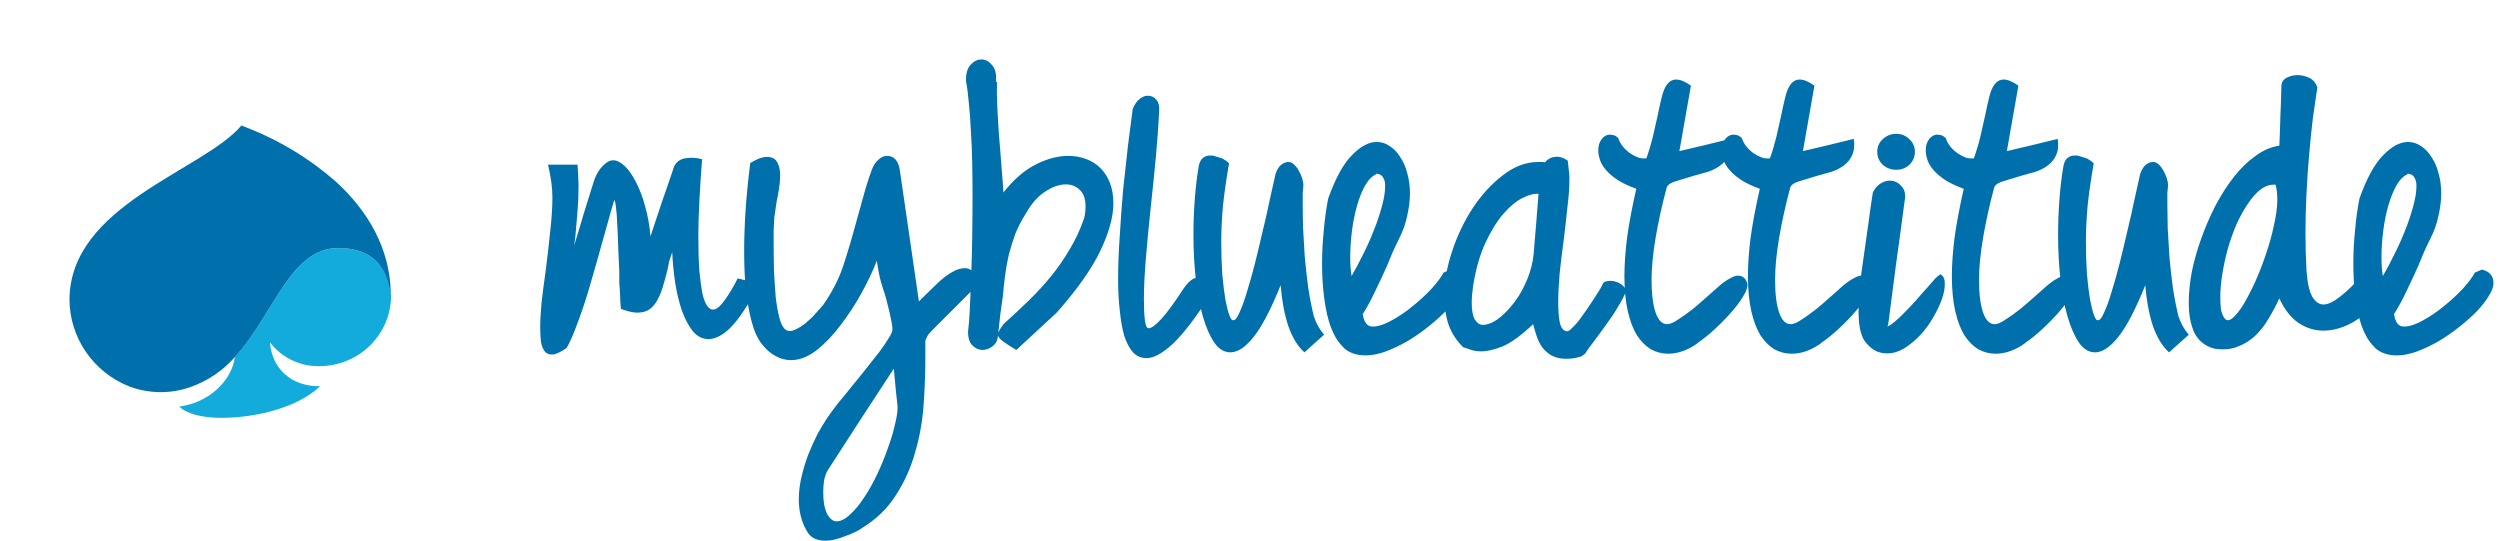 <svg width="148" height="32" viewBox="0 0 148 32" fill="none" xmlns="http://www.w3.org/2000/svg">
<path d="M18.902 21.676C20.026 21.676 21.105 21.238 21.902 20.456C22.699 19.675 23.148 18.615 23.152 17.508C22.974 16.516 22.624 14.686 20.017 14.686C17.172 14.686 16.226 18.609 13.907 21.127C13.721 22.563 12.339 23.849 10.615 24.067C11.038 24.501 11.978 24.736 13.099 24.736C15.15 24.736 17.637 24.127 18.944 22.864C17.209 22.884 16.093 21.789 15.982 20.267C16.32 20.712 16.762 21.073 17.269 21.318C17.777 21.563 18.336 21.686 18.902 21.676Z" fill="#12ABDB"/>
<path d="M23.134 17.342C23.084 14.726 21.806 12.496 19.853 10.725C18.343 9.406 16.616 8.352 14.744 7.608L14.295 7.427C12.015 10.118 4.114 12.135 4.114 17.765C4.124 18.858 4.461 19.924 5.082 20.83C5.703 21.736 6.582 22.442 7.608 22.86C8.765 23.307 10.046 23.333 11.221 22.933C12.261 22.576 13.188 21.955 13.907 21.134C16.226 18.608 17.172 14.685 20.018 14.685C22.621 14.685 22.972 16.515 23.139 17.499C23.139 17.504 23.139 17.436 23.134 17.342Z" fill="#0070AD"/>
<path d="M44.295 17.987C43.826 18.75 43.397 19.292 43.009 19.614C42.62 19.922 42.266 20.076 41.944 20.076C41.596 20.076 41.288 19.922 41.02 19.614C40.766 19.292 40.551 18.891 40.377 18.409C40.203 17.913 40.069 17.364 39.975 16.761C39.882 16.145 39.821 15.536 39.795 14.933C39.728 15.12 39.667 15.301 39.614 15.475C39.574 15.65 39.54 15.817 39.513 15.978C39.42 16.353 39.326 16.694 39.232 17.002C39.138 17.31 39.025 17.578 38.891 17.806C38.77 18.02 38.616 18.194 38.429 18.328C38.241 18.449 38.007 18.509 37.725 18.509C37.484 18.509 37.163 18.435 36.761 18.288C36.748 18.181 36.734 18.04 36.721 17.866C36.721 17.692 36.714 17.505 36.701 17.304C36.688 17.103 36.674 16.902 36.661 16.701C36.661 16.487 36.661 16.279 36.661 16.078C36.647 15.636 36.627 15.167 36.6 14.672C36.587 14.163 36.567 13.701 36.54 13.286C36.527 12.857 36.5 12.509 36.46 12.241C36.433 11.973 36.4 11.846 36.359 11.859C36.252 12.208 36.138 12.603 36.018 13.045C35.897 13.473 35.763 13.949 35.616 14.471C35.469 15.02 35.308 15.589 35.134 16.179C34.973 16.755 34.806 17.317 34.632 17.866C34.458 18.402 34.277 18.911 34.089 19.393C33.915 19.862 33.734 20.263 33.547 20.598C33.239 20.812 32.984 20.94 32.783 20.98C32.583 21.007 32.422 20.966 32.301 20.859C32.181 20.739 32.094 20.558 32.04 20.317C32 20.062 31.98 19.761 31.98 19.413C31.98 18.984 32.007 18.482 32.06 17.906C32.127 17.317 32.208 16.701 32.301 16.058C32.395 15.335 32.482 14.578 32.562 13.788C32.656 12.984 32.703 12.281 32.703 11.679C32.703 11.13 32.616 10.487 32.442 9.75H34.19C34.203 9.897 34.217 10.112 34.23 10.393C34.243 10.674 34.25 10.888 34.25 11.036C34.25 11.531 34.23 12.02 34.19 12.502C34.15 12.984 34.109 13.46 34.069 13.929C34.056 14.036 34.042 14.136 34.029 14.23C34.016 14.324 34.002 14.424 33.989 14.531C34.19 13.888 34.384 13.245 34.571 12.603C34.772 11.96 34.973 11.317 35.174 10.674C35.295 10.326 35.462 10.045 35.676 9.83C35.891 9.603 36.098 9.489 36.299 9.489C36.513 9.489 36.741 9.603 36.982 9.83C37.223 10.058 37.444 10.373 37.645 10.775C37.859 11.176 38.04 11.652 38.188 12.201C38.348 12.75 38.455 13.346 38.509 13.989C38.737 13.306 38.964 12.623 39.192 11.94C39.433 11.257 39.667 10.574 39.895 9.891C40.016 9.596 40.243 9.422 40.578 9.368C40.926 9.315 41.255 9.335 41.562 9.429C41.495 10.299 41.442 11.13 41.402 11.92C41.362 12.71 41.342 13.4 41.342 13.989C41.342 14.792 41.362 15.475 41.402 16.038C41.455 16.587 41.516 17.036 41.583 17.384C41.663 17.719 41.757 17.96 41.864 18.107C41.971 18.255 42.085 18.328 42.205 18.328C42.406 18.328 42.634 18.147 42.888 17.786C43.156 17.424 43.417 16.989 43.672 16.48L44.315 16.641L44.295 17.987ZM45.078 20.337C44.998 20.243 44.897 20.076 44.777 19.835C44.656 19.58 44.542 19.232 44.435 18.79C44.328 18.348 44.234 17.806 44.154 17.163C44.087 16.507 44.054 15.73 44.054 14.833C44.054 14.136 44.08 13.366 44.134 12.522C44.188 11.665 44.281 10.708 44.415 9.65C44.643 9.516 44.83 9.422 44.978 9.368C45.138 9.315 45.272 9.288 45.38 9.288C45.688 9.288 45.895 9.388 46.002 9.589C46.123 9.79 46.183 10.051 46.183 10.373C46.183 10.627 46.163 10.882 46.123 11.136C46.083 11.391 46.036 11.645 45.982 11.9C45.955 12.087 45.929 12.268 45.902 12.442C45.875 12.603 45.855 12.737 45.842 12.844C45.828 13.031 45.815 13.279 45.801 13.587C45.801 13.882 45.801 14.196 45.801 14.531C45.801 15.013 45.808 15.522 45.821 16.058C45.848 16.594 45.882 17.103 45.922 17.585C45.975 18.054 46.049 18.469 46.143 18.83C46.237 19.179 46.357 19.406 46.505 19.513C46.638 19.62 46.812 19.627 47.027 19.534C47.255 19.44 47.475 19.306 47.69 19.132C47.917 18.944 48.118 18.75 48.292 18.549C48.48 18.348 48.614 18.194 48.694 18.087V18.107C49.243 17.33 49.652 16.54 49.92 15.737C50.188 14.92 50.442 14.062 50.683 13.165C50.83 12.643 50.978 12.114 51.125 11.578C51.272 11.029 51.44 10.507 51.627 10.011C51.721 9.77 51.848 9.583 52.009 9.449C52.17 9.301 52.337 9.228 52.511 9.228C52.94 9.228 53.194 9.522 53.275 10.112L54.4 17.846L54.661 17.585C54.915 17.33 55.19 17.062 55.484 16.781C55.779 16.5 56.067 16.279 56.348 16.118C56.643 15.944 56.911 15.864 57.152 15.877C57.393 15.877 57.594 16.031 57.755 16.339C57.768 16.353 57.775 16.393 57.775 16.46C57.775 16.527 57.775 16.6 57.775 16.681C57.775 16.748 57.768 16.815 57.755 16.882C57.755 16.949 57.748 16.989 57.734 17.002C57.627 17.109 57.44 17.297 57.172 17.565C56.917 17.819 56.643 18.094 56.348 18.388C56.054 18.683 55.772 18.964 55.505 19.232C55.25 19.487 55.076 19.667 54.982 19.775C54.955 19.801 54.922 19.855 54.882 19.935C54.842 20.016 54.808 20.089 54.781 20.156V21.12C54.781 22.031 54.748 22.969 54.681 23.933C54.614 24.911 54.446 25.855 54.179 26.766C53.924 27.69 53.542 28.54 53.033 29.317C52.538 30.107 51.855 30.763 50.984 31.286H51.005C50.897 31.353 50.763 31.426 50.603 31.507C50.442 31.587 50.261 31.661 50.06 31.728C49.873 31.808 49.672 31.875 49.458 31.929C49.257 31.982 49.056 32.009 48.855 32.009C48.627 32.009 48.42 31.969 48.232 31.888C48.045 31.808 47.891 31.661 47.77 31.446C47.609 31.179 47.489 30.884 47.408 30.562C47.328 30.241 47.288 29.913 47.288 29.578C47.288 29.136 47.342 28.688 47.449 28.232C47.556 27.777 47.69 27.335 47.85 26.906C48.025 26.478 48.205 26.076 48.393 25.701C48.594 25.339 48.788 25.018 48.975 24.737C49.109 24.536 49.31 24.261 49.578 23.913C49.859 23.578 50.154 23.216 50.462 22.828C50.743 22.493 51.025 22.145 51.306 21.784C51.587 21.435 51.842 21.114 52.069 20.819C52.297 20.511 52.478 20.243 52.612 20.016C52.759 19.788 52.833 19.62 52.833 19.513C52.833 19.353 52.799 19.118 52.732 18.81C52.665 18.502 52.578 18.141 52.471 17.725C52.404 17.471 52.344 17.277 52.29 17.143C52.25 17.009 52.21 16.875 52.17 16.741C52.13 16.607 52.089 16.446 52.049 16.259C52.009 16.071 51.962 15.797 51.908 15.435C51.681 16.025 51.38 16.661 51.005 17.344C50.63 18.027 50.214 18.663 49.759 19.252C49.317 19.841 48.842 20.337 48.333 20.739C47.824 21.127 47.321 21.321 46.826 21.321C46.518 21.321 46.217 21.241 45.922 21.08C45.627 20.933 45.346 20.685 45.078 20.337ZM48.995 30.482C49.156 30.737 49.33 30.864 49.518 30.864C49.772 30.864 50.04 30.73 50.321 30.462C50.616 30.194 50.897 29.853 51.165 29.438C51.446 29.022 51.708 28.554 51.949 28.031C52.19 27.522 52.397 27.013 52.571 26.505C52.759 25.995 52.9 25.52 52.993 25.078C53.1 24.65 53.147 24.308 53.134 24.054C53.12 23.973 53.107 23.846 53.094 23.672C53.08 23.511 53.06 23.324 53.033 23.109C53.02 22.909 53 22.694 52.973 22.466C52.946 22.239 52.926 22.025 52.913 21.824C52.283 22.788 51.627 23.792 50.944 24.837C50.275 25.882 49.625 26.886 48.995 27.85C48.915 27.984 48.848 28.165 48.795 28.393C48.755 28.634 48.734 28.882 48.734 29.136C48.734 29.404 48.755 29.659 48.795 29.9C48.848 30.141 48.915 30.335 48.995 30.482ZM57.192 4.848C57.165 4.42 57.245 4.092 57.433 3.864C57.634 3.636 57.848 3.522 58.076 3.522C58.317 3.509 58.531 3.616 58.719 3.844C58.92 4.058 59 4.393 58.96 4.848H59.02C59.007 5.277 59.013 5.766 59.04 6.315C59.067 6.864 59.1 7.433 59.141 8.022C59.194 8.612 59.241 9.201 59.281 9.79C59.335 10.38 59.375 10.915 59.402 11.397C59.991 10.647 60.62 10.098 61.29 9.75C61.973 9.402 62.623 9.228 63.239 9.228C63.614 9.228 63.962 9.288 64.284 9.408C64.618 9.529 64.906 9.71 65.147 9.951C65.388 10.192 65.576 10.487 65.71 10.835C65.844 11.183 65.911 11.585 65.911 12.04C65.911 12.83 65.656 13.761 65.147 14.833C64.638 15.904 63.775 17.13 62.556 18.509L60.165 20.719C59.79 20.491 59.522 20.317 59.362 20.196C59.201 20.076 59.107 19.962 59.08 19.855C59.067 20.136 58.96 20.35 58.759 20.498C58.571 20.645 58.364 20.719 58.136 20.719C57.922 20.705 57.728 20.612 57.554 20.438C57.38 20.25 57.299 19.969 57.312 19.594C57.353 19.299 57.386 18.87 57.413 18.308C57.44 17.745 57.467 17.109 57.493 16.4C57.52 15.676 57.54 14.906 57.554 14.089C57.567 13.259 57.574 12.429 57.574 11.598C57.574 10.915 57.567 10.245 57.554 9.589C57.54 8.92 57.513 8.29 57.473 7.701C57.446 7.098 57.406 6.556 57.353 6.074C57.312 5.578 57.259 5.17 57.192 4.848ZM59.362 17.585C59.321 17.853 59.275 18.188 59.221 18.589C59.181 18.978 59.141 19.346 59.1 19.694C59.127 19.627 59.161 19.56 59.201 19.493C59.255 19.413 59.321 19.312 59.402 19.192C59.938 18.71 60.44 18.241 60.908 17.786C61.391 17.317 61.833 16.835 62.234 16.339C62.636 15.844 62.998 15.321 63.319 14.772C63.654 14.223 63.935 13.62 64.163 12.964V12.984C64.203 12.85 64.23 12.716 64.243 12.583C64.257 12.449 64.263 12.321 64.263 12.201C64.263 11.772 64.15 11.451 63.922 11.237C63.694 11.022 63.42 10.915 63.098 10.915C62.71 10.915 62.295 11.062 61.853 11.357C61.424 11.638 61.049 12.067 60.728 12.643C60.473 13.045 60.266 13.446 60.105 13.848C59.958 14.25 59.83 14.659 59.723 15.074C59.63 15.475 59.556 15.884 59.502 16.299C59.449 16.714 59.402 17.143 59.362 17.585ZM71.556 17.605C70.725 18.891 70.009 19.815 69.406 20.377C68.804 20.926 68.295 21.201 67.879 21.201C67.558 21.201 67.29 21.087 67.076 20.859C66.862 20.618 66.688 20.29 66.554 19.875C66.433 19.446 66.346 18.951 66.292 18.388C66.225 17.826 66.192 17.21 66.192 16.54C66.192 15.723 66.225 14.853 66.292 13.929C66.346 13.005 66.413 12.094 66.493 11.196C66.587 10.299 66.681 9.442 66.775 8.625C66.882 7.808 66.975 7.085 67.056 6.455C67.176 6.161 67.324 5.953 67.498 5.833C67.685 5.699 67.859 5.645 68.02 5.672C68.194 5.685 68.341 5.766 68.462 5.913C68.583 6.06 68.636 6.254 68.623 6.496C68.583 7.393 68.516 8.344 68.422 9.348C68.328 10.339 68.228 11.324 68.121 12.301C68.013 13.306 67.92 14.29 67.839 15.255C67.759 16.205 67.719 17.022 67.719 17.705C67.719 18.228 67.739 18.65 67.779 18.971C67.819 19.279 67.893 19.433 68 19.433C68.161 19.433 68.409 19.252 68.743 18.891C69.078 18.529 69.52 17.926 70.069 17.083C70.364 16.654 70.638 16.44 70.893 16.44C71.134 16.44 71.295 16.54 71.375 16.741C71.469 16.929 71.542 17.109 71.596 17.284C71.596 17.31 71.596 17.337 71.596 17.364C71.609 17.377 71.616 17.391 71.616 17.404L71.556 17.605ZM77.221 20.859C76.819 20.498 76.498 19.969 76.257 19.272C76.029 18.562 75.882 17.766 75.815 16.882C75.239 18.315 74.703 19.339 74.208 19.955C73.725 20.558 73.27 20.859 72.841 20.859C72.48 20.859 72.165 20.672 71.897 20.297C71.629 19.909 71.402 19.393 71.214 18.75C71.027 18.107 70.886 17.37 70.792 16.54C70.699 15.696 70.652 14.826 70.652 13.929C70.652 13.192 70.679 12.475 70.732 11.779C70.786 11.069 70.866 10.406 70.973 9.79C71.027 9.576 71.107 9.429 71.214 9.348C71.335 9.254 71.462 9.208 71.596 9.208C71.73 9.194 71.864 9.214 71.998 9.268C72.132 9.308 72.259 9.348 72.379 9.388C72.406 9.402 72.446 9.429 72.5 9.469C72.567 9.496 72.654 9.562 72.761 9.67C72.6 10.58 72.48 11.417 72.4 12.181C72.333 12.944 72.299 13.641 72.299 14.27C72.299 14.993 72.319 15.65 72.359 16.239C72.413 16.815 72.473 17.31 72.54 17.725C72.621 18.141 72.701 18.455 72.781 18.67C72.862 18.884 72.935 18.978 73.002 18.951C73.109 18.978 73.23 18.837 73.364 18.529C73.511 18.221 73.659 17.819 73.806 17.324C73.966 16.815 74.127 16.245 74.288 15.616C74.449 14.973 74.603 14.33 74.75 13.688C74.911 13.031 75.051 12.409 75.172 11.819C75.306 11.216 75.42 10.708 75.513 10.292C75.607 10.025 75.721 9.844 75.855 9.75C75.989 9.643 76.129 9.589 76.277 9.589C76.397 9.589 76.504 9.636 76.598 9.73C76.705 9.824 76.799 9.944 76.879 10.091C76.96 10.225 77.027 10.373 77.08 10.534C77.134 10.694 77.161 10.841 77.161 10.975C77.147 11.083 77.134 11.237 77.121 11.438C77.121 11.638 77.121 11.853 77.121 12.08C77.121 12.482 77.127 12.951 77.141 13.487C77.167 14.022 77.201 14.591 77.241 15.194C77.295 15.784 77.362 16.386 77.442 17.002C77.536 17.618 77.65 18.201 77.784 18.75V18.73C77.904 19.118 78.105 19.48 78.386 19.815L77.221 20.859ZM85.879 15.958C86.134 16.025 86.308 16.125 86.402 16.259C86.509 16.38 86.562 16.547 86.562 16.761C86.562 16.975 86.469 17.23 86.281 17.525C86.107 17.819 85.866 18.127 85.558 18.449C85.25 18.757 84.902 19.065 84.513 19.373C84.125 19.681 83.716 19.962 83.288 20.216C82.859 20.458 82.431 20.659 82.002 20.819C81.587 20.966 81.199 21.04 80.837 21.04C80.569 21.04 80.321 21 80.094 20.92C79.866 20.839 79.665 20.712 79.491 20.538L79.531 20.558C79.103 20.17 78.781 19.527 78.567 18.63C78.366 17.732 78.266 16.714 78.266 15.576C78.266 14.946 78.299 14.31 78.366 13.667C78.42 13.011 78.507 12.375 78.627 11.759C79.056 10.554 79.525 9.696 80.034 9.188C80.542 8.665 81.031 8.404 81.5 8.404C81.781 8.404 82.036 8.484 82.263 8.645C82.504 8.792 82.712 9.007 82.886 9.288C83.074 9.556 83.214 9.877 83.308 10.252C83.415 10.614 83.469 11.016 83.469 11.458C83.469 11.859 83.415 12.295 83.308 12.763C83.214 13.232 83.047 13.701 82.806 14.17C82.685 14.411 82.565 14.665 82.444 14.933C82.337 15.201 82.223 15.475 82.103 15.757C81.875 16.266 81.634 16.781 81.379 17.304C81.138 17.812 80.904 18.241 80.676 18.589C80.743 19.085 80.938 19.333 81.259 19.333C81.58 19.333 81.955 19.212 82.384 18.971C82.826 18.73 83.248 18.442 83.65 18.107C84.065 17.772 84.44 17.424 84.775 17.062C85.109 16.688 85.337 16.38 85.458 16.138L85.879 15.958ZM82.002 10.995C82.002 10.795 81.962 10.634 81.882 10.513C81.815 10.38 81.694 10.306 81.52 10.292C81.252 10.4 81.018 10.627 80.817 10.975C80.629 11.31 80.469 11.712 80.335 12.181C80.201 12.65 80.1 13.152 80.034 13.688C79.966 14.223 79.933 14.739 79.933 15.234C79.933 15.663 79.96 16.031 80.013 16.339C80.228 15.978 80.449 15.562 80.676 15.094C80.917 14.625 81.132 14.15 81.319 13.667C81.52 13.172 81.681 12.696 81.801 12.241C81.935 11.772 82.002 11.357 82.002 10.995ZM81.44 10.292H81.52C81.534 10.292 81.547 10.286 81.56 10.272L81.44 10.292ZM93.614 21.1C93.319 21.194 93.025 21.241 92.73 21.241C92.382 21.241 92.087 21.174 91.846 21.04C91.618 20.906 91.431 20.739 91.284 20.538C91.15 20.337 91.042 20.116 90.962 19.875C90.882 19.634 90.815 19.406 90.761 19.192C90.065 19.848 89.469 20.284 88.973 20.498C88.478 20.699 88.049 20.799 87.688 20.799C87.473 20.799 87.279 20.772 87.105 20.719C86.931 20.652 86.77 20.598 86.623 20.558C86.234 20.183 85.946 19.741 85.759 19.232C85.585 18.71 85.498 18.147 85.498 17.545C85.498 16.701 85.652 15.817 85.96 14.893C86.268 13.955 86.676 13.098 87.185 12.321C87.708 11.531 88.304 10.882 88.973 10.373C89.643 9.85 90.339 9.589 91.062 9.589C91.143 9.589 91.21 9.589 91.263 9.589C91.33 9.589 91.397 9.596 91.464 9.609C91.612 9.422 91.806 9.315 92.047 9.288C92.288 9.248 92.542 9.321 92.81 9.509C92.837 9.696 92.857 9.877 92.871 10.051C92.897 10.225 92.911 10.386 92.911 10.534C92.911 11.056 92.871 11.638 92.79 12.281C92.723 12.924 92.65 13.574 92.569 14.23C92.475 14.913 92.395 15.576 92.328 16.219C92.275 16.848 92.248 17.411 92.248 17.906C92.248 18.415 92.281 18.824 92.348 19.132C92.429 19.44 92.569 19.6 92.77 19.614C92.837 19.614 92.931 19.554 93.051 19.433C93.185 19.312 93.326 19.159 93.473 18.971C93.621 18.77 93.775 18.556 93.935 18.328C94.096 18.087 94.243 17.866 94.377 17.665C94.511 17.451 94.625 17.27 94.719 17.123C94.812 16.962 94.866 16.862 94.879 16.821C94.92 16.714 95.02 16.654 95.181 16.641C95.341 16.614 95.502 16.627 95.663 16.681C95.837 16.734 95.984 16.821 96.105 16.942C96.225 17.062 96.259 17.21 96.205 17.384C96.125 17.571 96.011 17.786 95.864 18.027C95.73 18.268 95.576 18.516 95.402 18.77C95.228 19.025 95.047 19.279 94.859 19.534C94.672 19.788 94.498 20.022 94.337 20.237C94.23 20.384 94.129 20.518 94.036 20.638C93.955 20.759 93.888 20.859 93.835 20.94L93.614 21.1ZM90.741 15.415C90.781 15.201 90.815 14.873 90.841 14.431C90.882 13.975 90.922 13.493 90.962 12.984C90.989 12.676 91.009 12.415 91.022 12.201C91.036 11.987 91.056 11.745 91.083 11.478C90.828 11.451 90.513 11.531 90.138 11.719C89.777 11.893 89.402 12.201 89.013 12.643C88.638 13.071 88.284 13.641 87.949 14.35C87.614 15.06 87.366 15.924 87.205 16.942C87.179 17.13 87.159 17.31 87.145 17.484C87.132 17.645 87.125 17.779 87.125 17.886C87.125 18.355 87.185 18.696 87.306 18.911C87.44 19.125 87.6 19.232 87.788 19.232C88.042 19.232 88.317 19.132 88.612 18.931C88.92 18.716 89.214 18.435 89.496 18.087C89.79 17.739 90.045 17.337 90.259 16.882C90.487 16.413 90.647 15.924 90.741 15.415ZM96.165 16.339C96.165 15.656 96.219 14.893 96.326 14.049C96.446 13.192 96.627 12.234 96.868 11.176C96.426 11.016 96.058 10.841 95.763 10.654C95.482 10.466 95.254 10.272 95.08 10.071C94.906 9.871 94.786 9.67 94.719 9.469C94.652 9.268 94.618 9.08 94.618 8.906C94.618 8.692 94.659 8.511 94.739 8.364C94.819 8.217 94.92 8.109 95.04 8.042C95.161 7.975 95.288 7.955 95.422 7.982C95.569 7.996 95.696 8.062 95.804 8.183C95.857 8.344 95.944 8.504 96.065 8.665C96.185 8.812 96.326 8.946 96.487 9.067C96.647 9.174 96.815 9.261 96.989 9.328C97.163 9.382 97.324 9.395 97.471 9.368C97.618 8.953 97.746 8.525 97.853 8.083C97.96 7.627 98.054 7.212 98.134 6.837C98.214 6.435 98.295 6.074 98.375 5.752C98.455 5.417 98.562 5.163 98.696 4.989C98.844 4.801 99.025 4.708 99.239 4.708C99.466 4.708 99.754 4.828 100.103 5.069L99.42 8.946C99.915 8.826 100.424 8.705 100.946 8.585C101.482 8.451 101.978 8.33 102.433 8.223C102.487 8.612 102.453 8.933 102.333 9.188C102.225 9.429 102.065 9.629 101.85 9.79C101.636 9.951 101.388 10.078 101.107 10.172C100.826 10.252 100.538 10.333 100.243 10.413C99.895 10.52 99.567 10.62 99.259 10.714C98.951 10.795 98.757 10.915 98.676 11.076C98.395 12.12 98.174 13.118 98.013 14.069C97.853 15.02 97.772 15.85 97.772 16.56C97.772 17.391 97.853 18.04 98.013 18.509C98.174 18.964 98.402 19.192 98.696 19.192C98.83 19.192 98.998 19.132 99.199 19.011C99.56 18.784 99.902 18.542 100.223 18.288C100.545 18.02 100.846 17.759 101.127 17.505C101.382 17.277 101.616 17.069 101.83 16.882C102.058 16.694 102.266 16.554 102.453 16.46C102.641 16.353 102.808 16.306 102.955 16.319C103.116 16.333 103.257 16.426 103.377 16.6H103.357C103.491 16.761 103.478 17.002 103.317 17.324C103.156 17.645 102.915 17.993 102.594 18.368C102.286 18.73 101.937 19.091 101.549 19.453C101.174 19.801 100.826 20.083 100.504 20.297H100.525C99.935 20.725 99.346 20.94 98.757 20.94C98.395 20.94 98.054 20.853 97.732 20.679C97.424 20.491 97.15 20.216 96.909 19.855C96.681 19.48 96.5 19.005 96.366 18.429C96.232 17.839 96.165 17.143 96.165 16.339ZM103.478 16.339C103.478 15.656 103.531 14.893 103.638 14.049C103.759 13.192 103.94 12.234 104.181 11.176C103.739 11.016 103.371 10.841 103.076 10.654C102.795 10.466 102.567 10.272 102.393 10.071C102.219 9.871 102.098 9.67 102.031 9.469C101.964 9.268 101.931 9.08 101.931 8.906C101.931 8.692 101.971 8.511 102.051 8.364C102.132 8.217 102.232 8.109 102.353 8.042C102.473 7.975 102.6 7.955 102.734 7.982C102.882 7.996 103.009 8.062 103.116 8.183C103.17 8.344 103.257 8.504 103.377 8.665C103.498 8.812 103.638 8.946 103.799 9.067C103.96 9.174 104.127 9.261 104.301 9.328C104.475 9.382 104.636 9.395 104.783 9.368C104.931 8.953 105.058 8.525 105.165 8.083C105.272 7.627 105.366 7.212 105.446 6.837C105.527 6.435 105.607 6.074 105.687 5.752C105.768 5.417 105.875 5.163 106.009 4.989C106.156 4.801 106.337 4.708 106.551 4.708C106.779 4.708 107.067 4.828 107.415 5.069L106.732 8.946C107.228 8.826 107.737 8.705 108.259 8.585C108.795 8.451 109.29 8.33 109.746 8.223C109.799 8.612 109.766 8.933 109.645 9.188C109.538 9.429 109.377 9.629 109.163 9.79C108.949 9.951 108.701 10.078 108.42 10.172C108.138 10.252 107.85 10.333 107.556 10.413C107.208 10.52 106.879 10.62 106.571 10.714C106.263 10.795 106.069 10.915 105.989 11.076C105.708 12.12 105.487 13.118 105.326 14.069C105.165 15.02 105.085 15.85 105.085 16.56C105.085 17.391 105.165 18.04 105.326 18.509C105.487 18.964 105.714 19.192 106.009 19.192C106.143 19.192 106.31 19.132 106.511 19.011C106.873 18.784 107.214 18.542 107.536 18.288C107.857 18.02 108.158 17.759 108.44 17.505C108.694 17.277 108.929 17.069 109.143 16.882C109.371 16.694 109.578 16.554 109.766 16.46C109.953 16.353 110.121 16.306 110.268 16.319C110.429 16.333 110.569 16.426 110.69 16.6H110.67C110.804 16.761 110.79 17.002 110.629 17.324C110.469 17.645 110.228 17.993 109.906 18.368C109.598 18.73 109.25 19.091 108.862 19.453C108.487 19.801 108.138 20.083 107.817 20.297H107.837C107.248 20.725 106.658 20.94 106.069 20.94C105.708 20.94 105.366 20.853 105.045 20.679C104.737 20.491 104.462 20.216 104.221 19.855C103.993 19.48 103.812 19.005 103.679 18.429C103.545 17.839 103.478 17.143 103.478 16.339ZM110.509 20.337C110.187 20.002 110.027 19.38 110.027 18.469C110.027 17.853 110.08 17.103 110.187 16.219C110.308 15.335 110.449 14.337 110.609 13.225C110.65 12.944 110.69 12.65 110.73 12.341C110.783 12.02 110.83 11.705 110.871 11.397C110.991 11.156 111.138 10.982 111.312 10.875C111.5 10.755 111.687 10.694 111.875 10.694C112.143 10.694 112.371 10.801 112.558 11.016C112.759 11.216 112.826 11.505 112.759 11.88V11.859C112.598 13.091 112.431 14.324 112.257 15.556C112.096 16.788 111.935 18.02 111.775 19.252C111.748 19.306 111.721 19.333 111.694 19.333C111.801 19.319 111.949 19.232 112.136 19.071C112.337 18.911 112.545 18.716 112.759 18.489C112.987 18.261 113.214 18.02 113.442 17.766C113.67 17.498 113.877 17.263 114.065 17.062C114.225 16.875 114.359 16.721 114.467 16.6C114.574 16.466 114.708 16.346 114.868 16.239C115.042 16.319 115.129 16.493 115.129 16.761C115.143 17.029 115.089 17.337 114.969 17.685C114.848 18.034 114.674 18.402 114.446 18.79C114.232 19.165 113.978 19.513 113.683 19.835C113.388 20.143 113.074 20.404 112.739 20.618C112.404 20.819 112.069 20.92 111.734 20.92C111.507 20.92 111.292 20.88 111.092 20.799C110.891 20.705 110.696 20.551 110.509 20.337ZM111.132 8.987C111.132 8.692 111.239 8.444 111.453 8.243C111.681 8.029 111.949 7.922 112.257 7.922C112.565 7.922 112.826 8.029 113.04 8.243C113.254 8.444 113.362 8.692 113.362 8.987C113.362 9.281 113.254 9.536 113.04 9.75C112.826 9.951 112.565 10.051 112.257 10.051C111.949 10.051 111.681 9.951 111.453 9.75C111.239 9.536 111.132 9.281 111.132 8.987ZM115.551 16.339C115.551 15.656 115.605 14.893 115.712 14.049C115.833 13.192 116.013 12.234 116.254 11.176C115.812 11.016 115.444 10.841 115.15 10.654C114.868 10.466 114.641 10.272 114.467 10.071C114.292 9.871 114.172 9.67 114.105 9.469C114.038 9.268 114.004 9.08 114.004 8.906C114.004 8.692 114.045 8.511 114.125 8.364C114.205 8.217 114.306 8.109 114.426 8.042C114.547 7.975 114.674 7.955 114.808 7.982C114.955 7.996 115.083 8.062 115.19 8.183C115.243 8.344 115.33 8.504 115.451 8.665C115.571 8.812 115.712 8.946 115.873 9.067C116.033 9.174 116.201 9.261 116.375 9.328C116.549 9.382 116.71 9.395 116.857 9.368C117.004 8.953 117.132 8.525 117.239 8.083C117.346 7.627 117.44 7.212 117.52 6.837C117.6 6.435 117.681 6.074 117.761 5.752C117.842 5.417 117.949 5.163 118.083 4.989C118.23 4.801 118.411 4.708 118.625 4.708C118.853 4.708 119.141 4.828 119.489 5.069L118.806 8.946C119.301 8.826 119.81 8.705 120.333 8.585C120.868 8.451 121.364 8.33 121.819 8.223C121.873 8.612 121.839 8.933 121.719 9.188C121.612 9.429 121.451 9.629 121.237 9.79C121.022 9.951 120.775 10.078 120.493 10.172C120.212 10.252 119.924 10.333 119.629 10.413C119.281 10.52 118.953 10.62 118.645 10.714C118.337 10.795 118.143 10.915 118.062 11.076C117.781 12.12 117.56 13.118 117.4 14.069C117.239 15.02 117.158 15.85 117.158 16.56C117.158 17.391 117.239 18.04 117.4 18.509C117.56 18.964 117.788 19.192 118.083 19.192C118.217 19.192 118.384 19.132 118.585 19.011C118.946 18.784 119.288 18.542 119.609 18.288C119.931 18.02 120.232 17.759 120.513 17.505C120.768 17.277 121.002 17.069 121.217 16.882C121.444 16.694 121.652 16.554 121.839 16.46C122.027 16.353 122.194 16.306 122.342 16.319C122.502 16.333 122.643 16.426 122.763 16.6H122.743C122.877 16.761 122.864 17.002 122.703 17.324C122.542 17.645 122.301 17.993 121.98 18.368C121.672 18.73 121.324 19.091 120.935 19.453C120.56 19.801 120.212 20.083 119.891 20.297H119.911C119.321 20.725 118.732 20.94 118.143 20.94C117.781 20.94 117.44 20.853 117.118 20.679C116.81 20.491 116.536 20.216 116.295 19.855C116.067 19.48 115.886 19.005 115.752 18.429C115.618 17.839 115.551 17.143 115.551 16.339ZM128.408 20.859C128.007 20.498 127.685 19.969 127.444 19.272C127.217 18.562 127.069 17.766 127.002 16.882C126.426 18.315 125.891 19.339 125.395 19.955C124.913 20.558 124.458 20.859 124.029 20.859C123.667 20.859 123.353 20.672 123.085 20.297C122.817 19.909 122.589 19.393 122.402 18.75C122.214 18.107 122.074 17.37 121.98 16.54C121.886 15.696 121.839 14.826 121.839 13.929C121.839 13.192 121.866 12.475 121.92 11.779C121.973 11.069 122.054 10.406 122.161 9.79C122.214 9.576 122.295 9.429 122.402 9.348C122.522 9.254 122.65 9.208 122.783 9.208C122.917 9.194 123.051 9.214 123.185 9.268C123.319 9.308 123.446 9.348 123.567 9.388C123.594 9.402 123.634 9.429 123.687 9.469C123.754 9.496 123.842 9.562 123.949 9.67C123.788 10.58 123.667 11.417 123.587 12.181C123.52 12.944 123.487 13.641 123.487 14.27C123.487 14.993 123.507 15.65 123.547 16.239C123.6 16.815 123.661 17.31 123.728 17.725C123.808 18.141 123.888 18.455 123.969 18.67C124.049 18.884 124.123 18.978 124.19 18.951C124.297 18.978 124.417 18.837 124.551 18.529C124.699 18.221 124.846 17.819 124.993 17.324C125.154 16.815 125.315 16.245 125.475 15.616C125.636 14.973 125.79 14.33 125.937 13.688C126.098 13.031 126.239 12.409 126.359 11.819C126.493 11.216 126.607 10.708 126.701 10.292C126.795 10.025 126.908 9.844 127.042 9.75C127.176 9.643 127.317 9.589 127.464 9.589C127.585 9.589 127.692 9.636 127.786 9.73C127.893 9.824 127.987 9.944 128.067 10.091C128.147 10.225 128.214 10.373 128.268 10.534C128.321 10.694 128.348 10.841 128.348 10.975C128.335 11.083 128.321 11.237 128.308 11.438C128.308 11.638 128.308 11.853 128.308 12.08C128.308 12.482 128.315 12.951 128.328 13.487C128.355 14.022 128.388 14.591 128.429 15.194C128.482 15.784 128.549 16.386 128.629 17.002C128.723 17.618 128.837 18.201 128.971 18.75V18.73C129.092 19.118 129.292 19.48 129.574 19.815L128.408 20.859ZM140.683 17.926C140.187 18.475 139.665 18.891 139.116 19.172C138.58 19.44 138.058 19.574 137.549 19.574C137.027 19.574 136.531 19.42 136.062 19.112C135.607 18.79 135.232 18.308 134.937 17.665C134.75 18.067 134.536 18.469 134.295 18.87C134.067 19.259 133.799 19.6 133.491 19.895C133.183 20.176 132.828 20.391 132.426 20.538C132.038 20.685 131.589 20.719 131.08 20.638C130.545 20.491 130.156 20.183 129.915 19.714C129.687 19.232 129.574 18.63 129.574 17.906C129.574 17.357 129.634 16.755 129.754 16.098C129.888 15.442 130.076 14.779 130.317 14.109C130.558 13.44 130.839 12.79 131.161 12.161C131.496 11.531 131.857 10.969 132.246 10.473C132.647 9.964 133.076 9.549 133.531 9.228C133.987 8.893 134.455 8.692 134.937 8.625C134.964 8.049 134.984 7.473 134.998 6.897C135.025 6.308 135.045 5.719 135.058 5.129C135.058 4.888 135.158 4.714 135.359 4.607C135.56 4.5 135.781 4.446 136.022 4.446C136.25 4.446 136.478 4.5 136.705 4.607C136.933 4.714 137.094 4.902 137.187 5.17C137.107 5.692 137.02 6.288 136.926 6.958C136.846 7.627 136.772 8.344 136.705 9.107C136.638 9.857 136.585 10.634 136.545 11.438C136.504 12.228 136.484 13.005 136.484 13.768C136.484 14.545 136.504 15.295 136.545 16.018C136.598 16.741 136.712 17.257 136.886 17.565C137.074 17.873 137.295 18.027 137.549 18.027C137.817 18.027 138.152 17.866 138.554 17.545C138.969 17.223 139.411 16.788 139.879 16.239L140.683 17.926ZM131.683 18.83C131.79 18.991 131.944 18.998 132.145 18.85C132.346 18.69 132.56 18.429 132.788 18.067C133.016 17.692 133.25 17.243 133.491 16.721C133.732 16.185 133.946 15.636 134.134 15.074C134.335 14.498 134.496 13.922 134.616 13.346C134.75 12.77 134.817 12.255 134.817 11.799C134.817 11.491 134.783 11.203 134.717 10.935C134.422 10.909 134.134 10.995 133.853 11.196C133.585 11.397 133.33 11.679 133.089 12.04C132.848 12.388 132.621 12.797 132.406 13.266C132.205 13.734 132.031 14.223 131.884 14.732C131.75 15.228 131.643 15.723 131.562 16.219C131.482 16.714 131.442 17.17 131.442 17.585C131.442 17.866 131.455 18.114 131.482 18.328C131.522 18.529 131.589 18.696 131.683 18.83ZM146.931 15.958C147.185 16.025 147.359 16.125 147.453 16.259C147.56 16.38 147.614 16.547 147.614 16.761C147.614 16.975 147.52 17.23 147.333 17.525C147.158 17.819 146.917 18.127 146.609 18.449C146.301 18.757 145.953 19.065 145.565 19.373C145.176 19.681 144.768 19.962 144.339 20.216C143.911 20.458 143.482 20.659 143.054 20.819C142.638 20.966 142.25 21.04 141.888 21.04C141.621 21.04 141.373 21 141.145 20.92C140.917 20.839 140.717 20.712 140.542 20.538L140.583 20.558C140.154 20.17 139.833 19.527 139.618 18.63C139.417 17.732 139.317 16.714 139.317 15.576C139.317 14.946 139.35 14.31 139.417 13.667C139.471 13.011 139.558 12.375 139.679 11.759C140.107 10.554 140.576 9.696 141.085 9.188C141.594 8.665 142.083 8.404 142.551 8.404C142.833 8.404 143.087 8.484 143.315 8.645C143.556 8.792 143.763 9.007 143.937 9.288C144.125 9.556 144.266 9.877 144.359 10.252C144.467 10.614 144.52 11.016 144.52 11.458C144.52 11.859 144.467 12.295 144.359 12.763C144.266 13.232 144.098 13.701 143.857 14.17C143.737 14.411 143.616 14.665 143.496 14.933C143.388 15.201 143.275 15.475 143.154 15.757C142.926 16.266 142.685 16.781 142.431 17.304C142.19 17.812 141.955 18.241 141.728 18.589C141.795 19.085 141.989 19.333 142.31 19.333C142.632 19.333 143.007 19.212 143.435 18.971C143.877 18.73 144.299 18.442 144.701 18.107C145.116 17.772 145.491 17.424 145.826 17.062C146.161 16.688 146.388 16.38 146.509 16.138L146.931 15.958ZM143.054 10.995C143.054 10.795 143.013 10.634 142.933 10.513C142.866 10.38 142.746 10.306 142.571 10.292C142.304 10.4 142.069 10.627 141.868 10.975C141.681 11.31 141.52 11.712 141.386 12.181C141.252 12.65 141.152 13.152 141.085 13.688C141.018 14.223 140.984 14.739 140.984 15.234C140.984 15.663 141.011 16.031 141.065 16.339C141.279 15.978 141.5 15.562 141.728 15.094C141.969 14.625 142.183 14.15 142.371 13.667C142.571 13.172 142.732 12.696 142.853 12.241C142.987 11.772 143.054 11.357 143.054 10.995ZM142.491 10.292H142.571C142.585 10.292 142.598 10.286 142.612 10.272L142.491 10.292Z" fill="#0070AD"/>
</svg>
